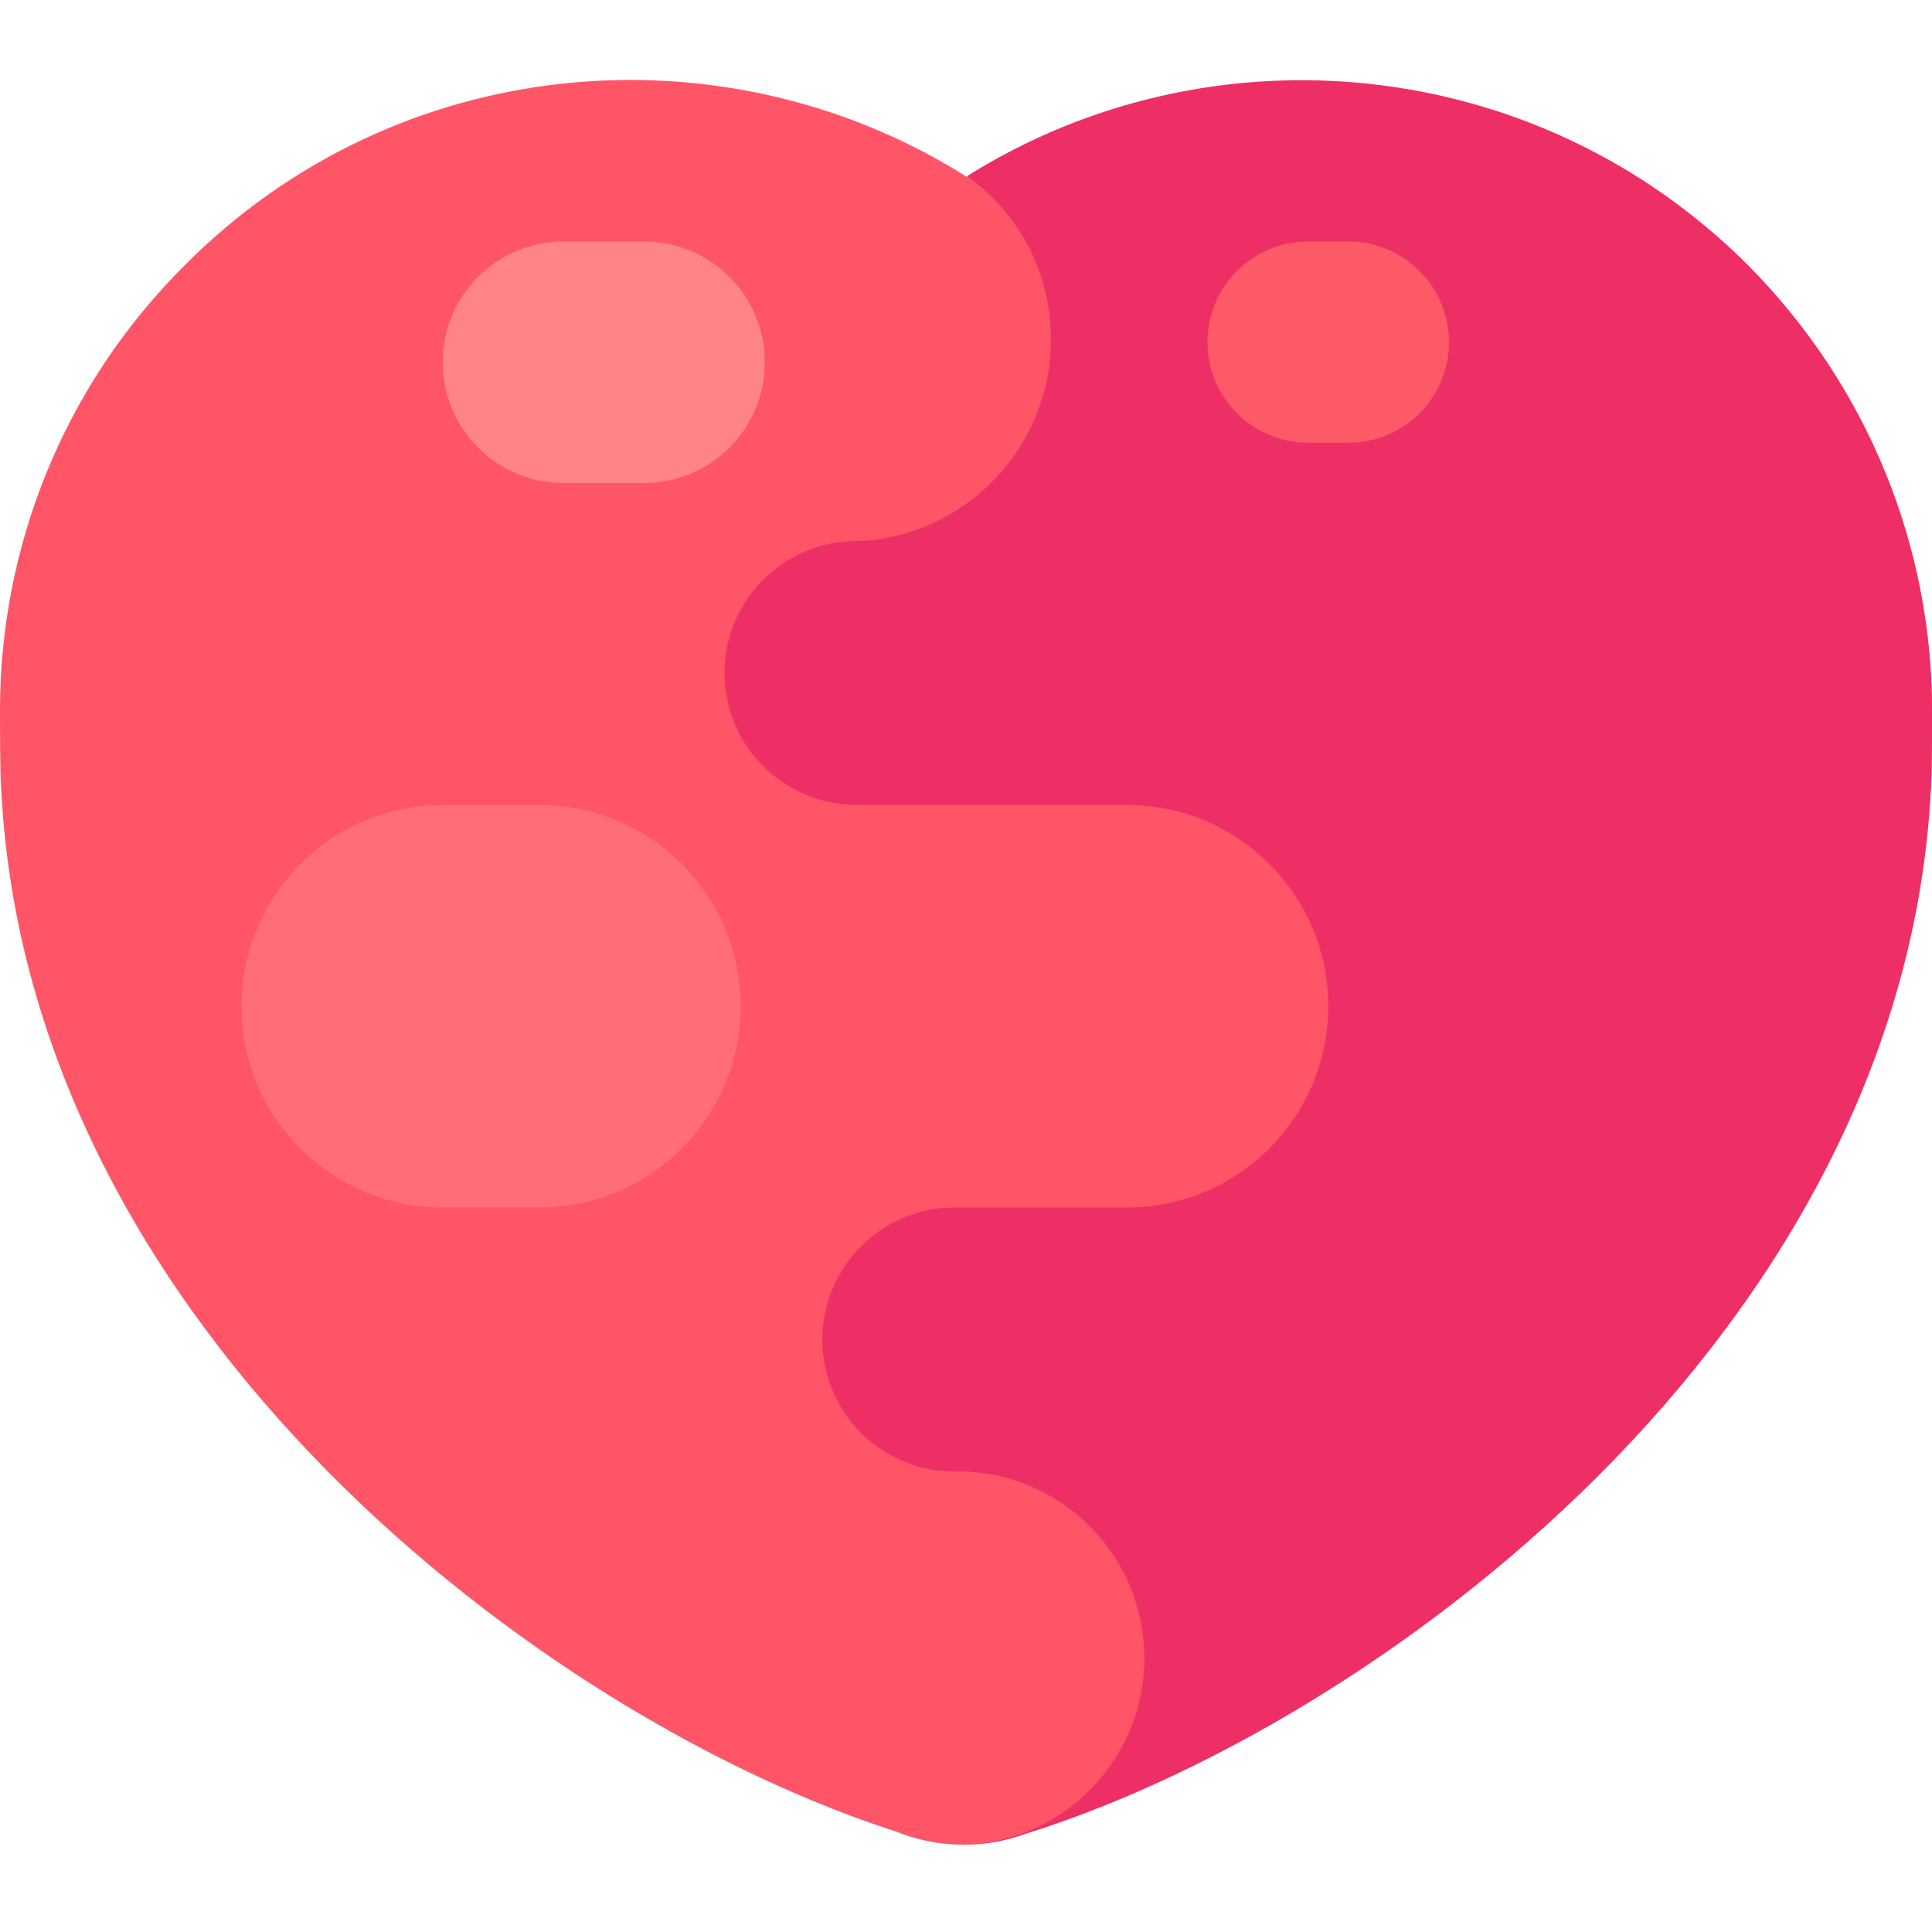 <svg xmlns="http://www.w3.org/2000/svg" version="1.1" viewBox="0 0 48 48">
  <g fill-rule="evenodd">
    <path fill="#F56"
		  d="M24 4.4C30.05.6 38.15 1.32 43.4 6.58c3.07 3.06 4.6 7.07 4.6 11.08 0 .32 0 1.64-.03 1.95-.7 13.56-13.82 23.25-22.5 25.95-.5.18-1 .27-1.54.27-.6 0-1.16-.12-1.68-.33C13.55 42.7.7 33.05.03 19.6 0 19.27 0 17.96 0 17.65c0-4 1.53-8.02 4.6-11.07 5.25-5.28 13.35-6 19.4-2.2z" />
    <path fill="#EE2F65"
		  d="M24.02 4.38c6.05-3.8 14.13-3.06 19.4 2.2C46.46 9.64 48 13.66 48 17.66c0 .32 0 1.64-.03 1.95-.7 13.56-13.82 23.25-22.5 25.95-.47.17-.96.26-1.47.27 2.46-.1 4.43-2.14 4.43-4.63 0-2.5-1.97-4.53-4.43-4.64h-.3c-1.8 0-3.27-1.47-3.27-3.28 0-1.8 1.47-3.28 3.28-3.28H28c2.76 0 5-2.24 5-5s-2.24-5-5-5h-6.72c-1.8 0-3.28-1.47-3.28-3.28 0-1.8 1.47-3.28 3.28-3.28h.15c2.6-.17 4.68-2.35 4.68-5 0-1.67-.8-3.15-2.08-4.06z" />
    <path fill="#FFD3C1" fill-opacity=".37"
		  d="M19 9c0-1.66-1.34-3-3-3h-2c-1.66 0-3 1.34-3 3s1.34 3 3 3h2c1.66 0 3-1.34 3-3z" />
    <path fill="#FFD3C1" fill-opacity=".19"
		  d="M18.4 25c0-2.76-2.23-5-5-5H11c-2.76 0-5 2.24-5 5s2.24 5 5 5h2.4c2.77 0 5-2.24 5-5z" />
    <path fill="#FC5A67"
		  d="M36 8.5C36 7.12 34.88 6 33.5 6h-1C31.12 6 30 7.12 30 8.5s1.12 2.5 2.5 2.5h1c1.38 0 2.5-1.12 2.5-2.5z" />
  </g>
</svg>